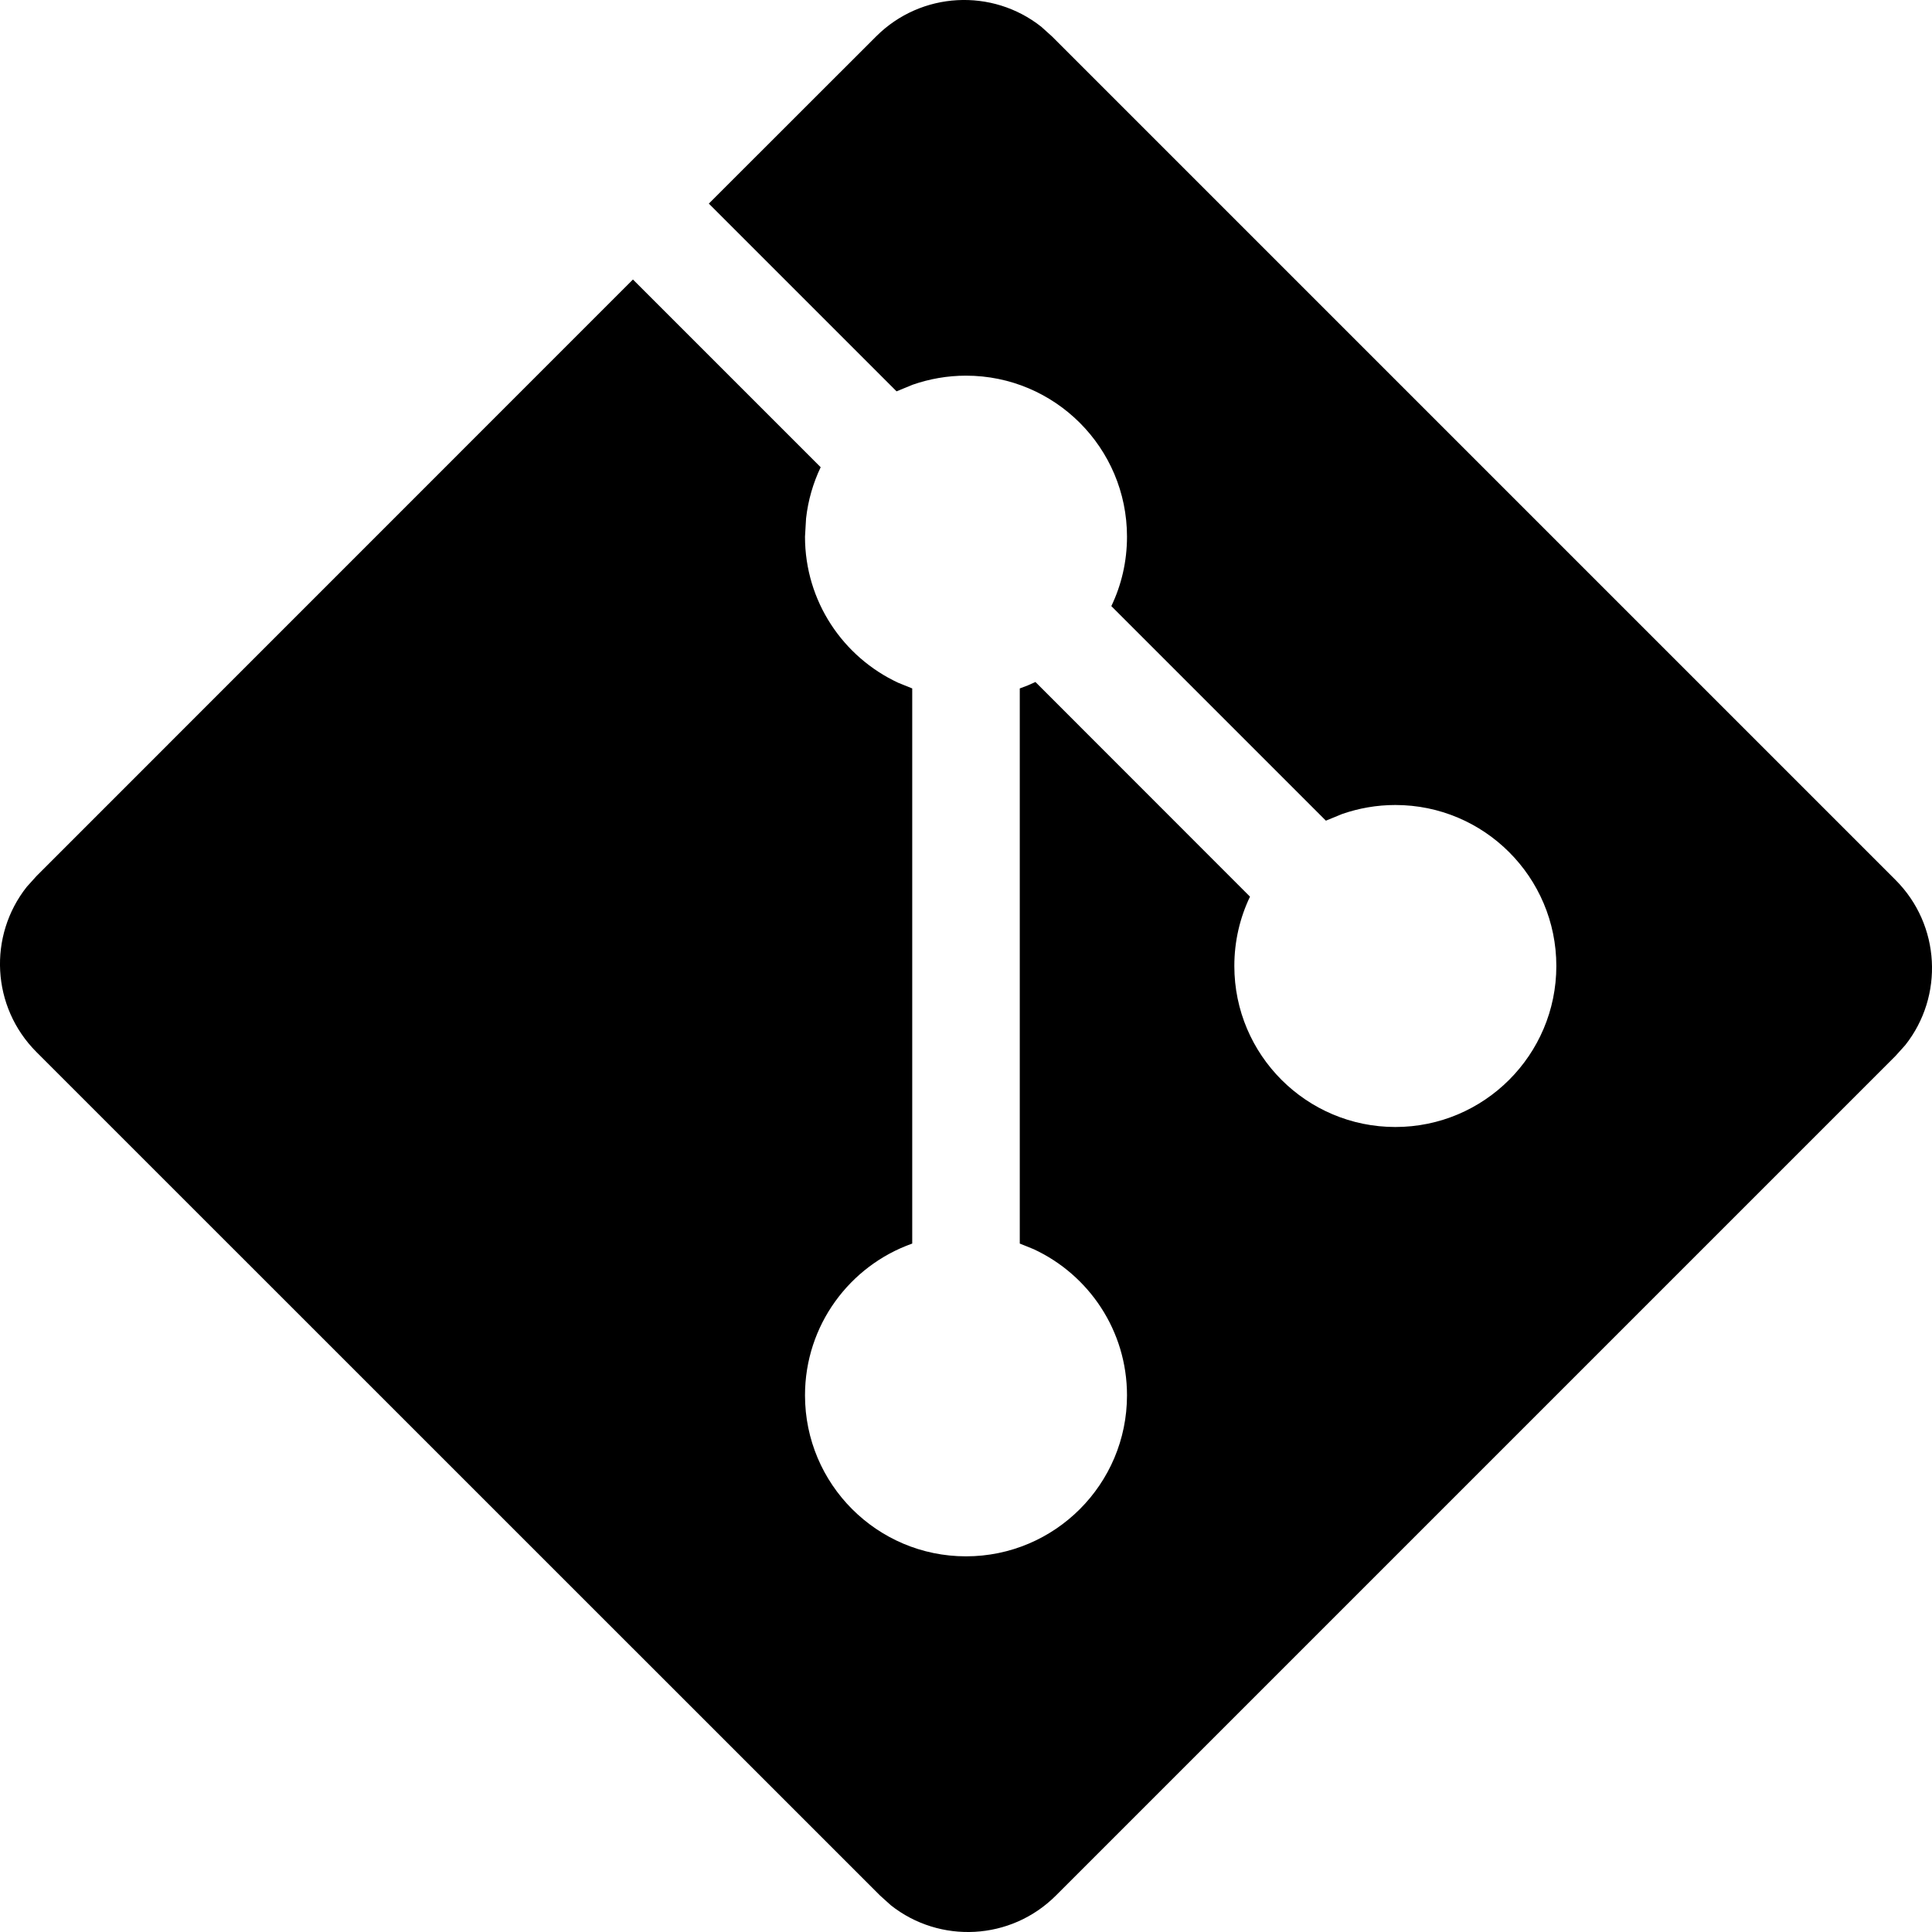 <?xml version="1.0" encoding="UTF-8"?>
<svg width="18px" height="18px" viewBox="0 0 18 18" version="1.1" xmlns="http://www.w3.org/2000/svg" xmlns:xlink="http://www.w3.org/1999/xlink">
    <title>Git_icon/18</title>
    <g id="Git_icon/18" stroke="none" stroke-width="1" fill-rule="evenodd">
        <path d="M8.162,0.34 C8.583,-0.081 9.246,-0.111 9.701,0.249 L9.802,0.34 L17.66,8.198 C18.081,8.619 18.111,9.282 17.751,9.737 L17.66,9.838 L9.838,17.66 C9.417,18.081 8.755,18.111 8.3,17.751 L8.199,17.66 L0.34,9.802 C-0.081,9.381 -0.111,8.718 0.249,8.263 L0.34,8.162 L5.897,2.604 L7.646,4.353 C7.576,4.5 7.529,4.66 7.51,4.829 L7.5,5 C7.5,5.603 7.855,6.122 8.368,6.361 L8.499,6.414 L8.499,11.586 C7.917,11.792 7.5,12.347 7.5,13 C7.5,13.828 8.172,14.5 9,14.5 C9.828,14.5 10.5,13.828 10.5,13 C10.5,12.397 10.145,11.878 9.632,11.639 L9.501,11.586 L9.501,6.414 L9.575,6.386 L9.575,6.386 L9.647,6.354 L11.646,8.354 C11.552,8.55 11.5,8.769 11.5,9 C11.5,9.828 12.172,10.5 13,10.5 C13.828,10.5 14.5,9.828 14.5,9 C14.5,8.172 13.828,7.5 13,7.5 C12.826,7.5 12.66,7.53 12.504,7.584 L12.353,7.646 L10.354,5.647 C10.448,5.451 10.5,5.232 10.5,5 C10.5,4.172 9.828,3.5 9,3.5 C8.826,3.5 8.66,3.53 8.504,3.584 L8.353,3.646 L6.604,1.897 L8.162,0.34 Z"></path>
    </g>
</svg>